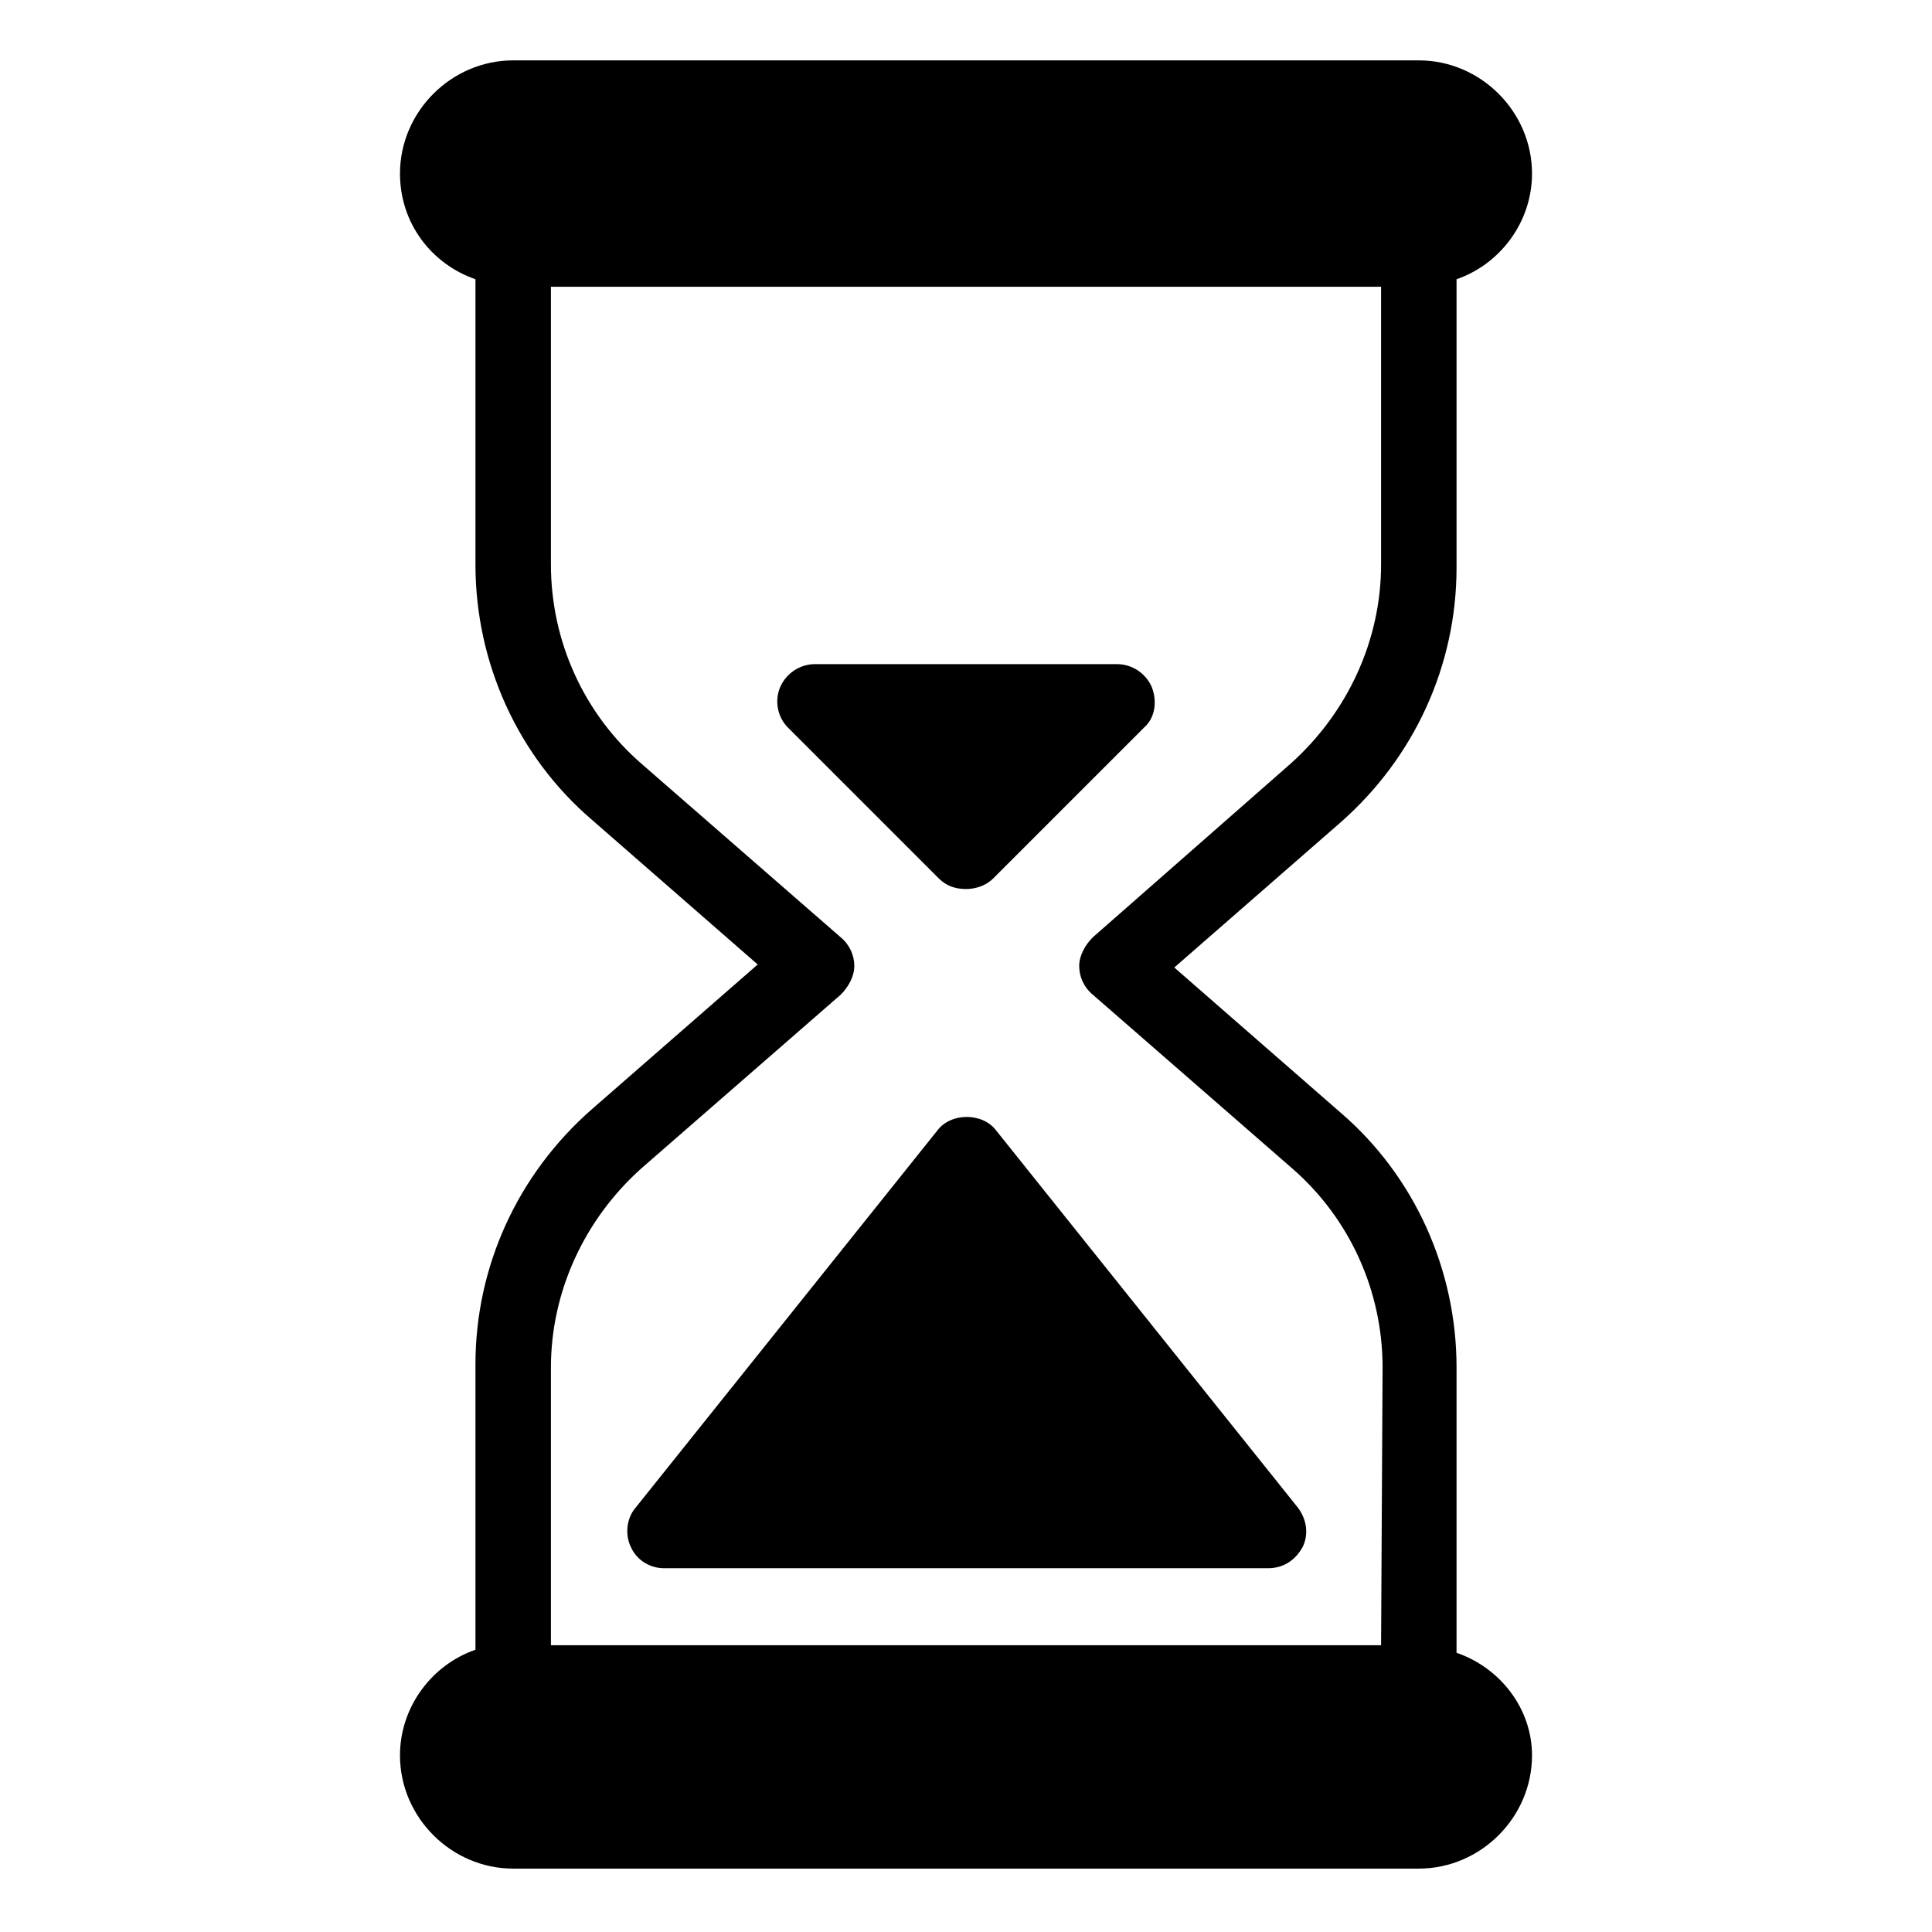 <?xml version="1.0" encoding="utf-8"?>
<!-- Generator: Adobe Illustrator 20.1.0, SVG Export Plug-In . SVG Version: 6.00 Build 0)  -->
<svg version="1.0" id="Layer_1" xmlns="http://www.w3.org/2000/svg" xmlns:xlink="http://www.w3.org/1999/xlink" x="0px" y="0px"
	 viewBox="0 0 128 128" style="enable-background:new 0 0 128 128;" xml:space="preserve">
<g>
	<g>
		<g>
			<path d="M96.5,109.5V90.6c0-6.5-2.8-12.7-7.7-16.9l-11-9.6l11-9.6c4.9-4.3,7.7-10.4,7.7-16.9V18.5c2.9-1,5-3.8,5-7
				c0-4.1-3.4-7.5-7.5-7.5H34c-4.1,0-7.5,3.4-7.5,7.5c0,3.3,2.1,6,5,7v18.9c0,6.5,2.8,12.7,7.7,16.9l11,9.6l-11,9.6
				c-4.9,4.3-7.7,10.4-7.7,16.9v18.9c-2.9,1-5,3.8-5,7c0,4.1,3.4,7.5,7.5,7.5h60c4.1,0,7.5-3.4,7.5-7.5
				C101.5,113.2,99.4,110.5,96.5,109.5z M91.5,109h-55V90.6c0-5,2.2-9.8,6-13.2l13.2-11.5c0.5-0.5,0.9-1.2,0.9-1.9
				c0-0.7-0.3-1.4-0.9-1.9L42.5,50.6c-3.8-3.3-6-8.1-6-13.2V19h55v18.4c0,5-2.2,9.8-6,13.2L72.4,62.1c-0.5,0.5-0.9,1.2-0.9,1.9
				c0,0.7,0.3,1.4,0.9,1.9l13.2,11.5c3.8,3.3,6,8.1,6,13.2L91.5,109L91.5,109z"/>
		</g>
	</g>
	<g>
		<g>
			<path d="M86,99.9l-20-25c-0.9-1.2-3-1.2-3.9,0l-20,25c-0.6,0.7-0.7,1.8-0.3,2.6c0.4,0.9,1.3,1.4,2.2,1.4h40c1,0,1.8-0.5,2.3-1.4
				C86.7,101.7,86.6,100.7,86,99.9z"/>
		</g>
	</g>
	<g>
		<g>
			<path d="M76.3,45.5C75.9,44.6,75,44,74,44H54c-1,0-1.9,0.6-2.3,1.5c-0.4,0.9-0.2,2,0.5,2.7l10,10c0.5,0.5,1.1,0.7,1.8,0.7
				c0.6,0,1.3-0.2,1.8-0.7l10-10C76.5,47.6,76.7,46.5,76.3,45.5z"/>
		</g>
	</g>
</g>
<g>
</g>
<g>
</g>
<g>
</g>
<g>
</g>
<g>
</g>
<g>
</g>
<g>
</g>
<g>
</g>
<g>
</g>
<g>
</g>
<g>
</g>
<g>
</g>
<g>
</g>
<g>
</g>
<g>
</g>
</svg>
